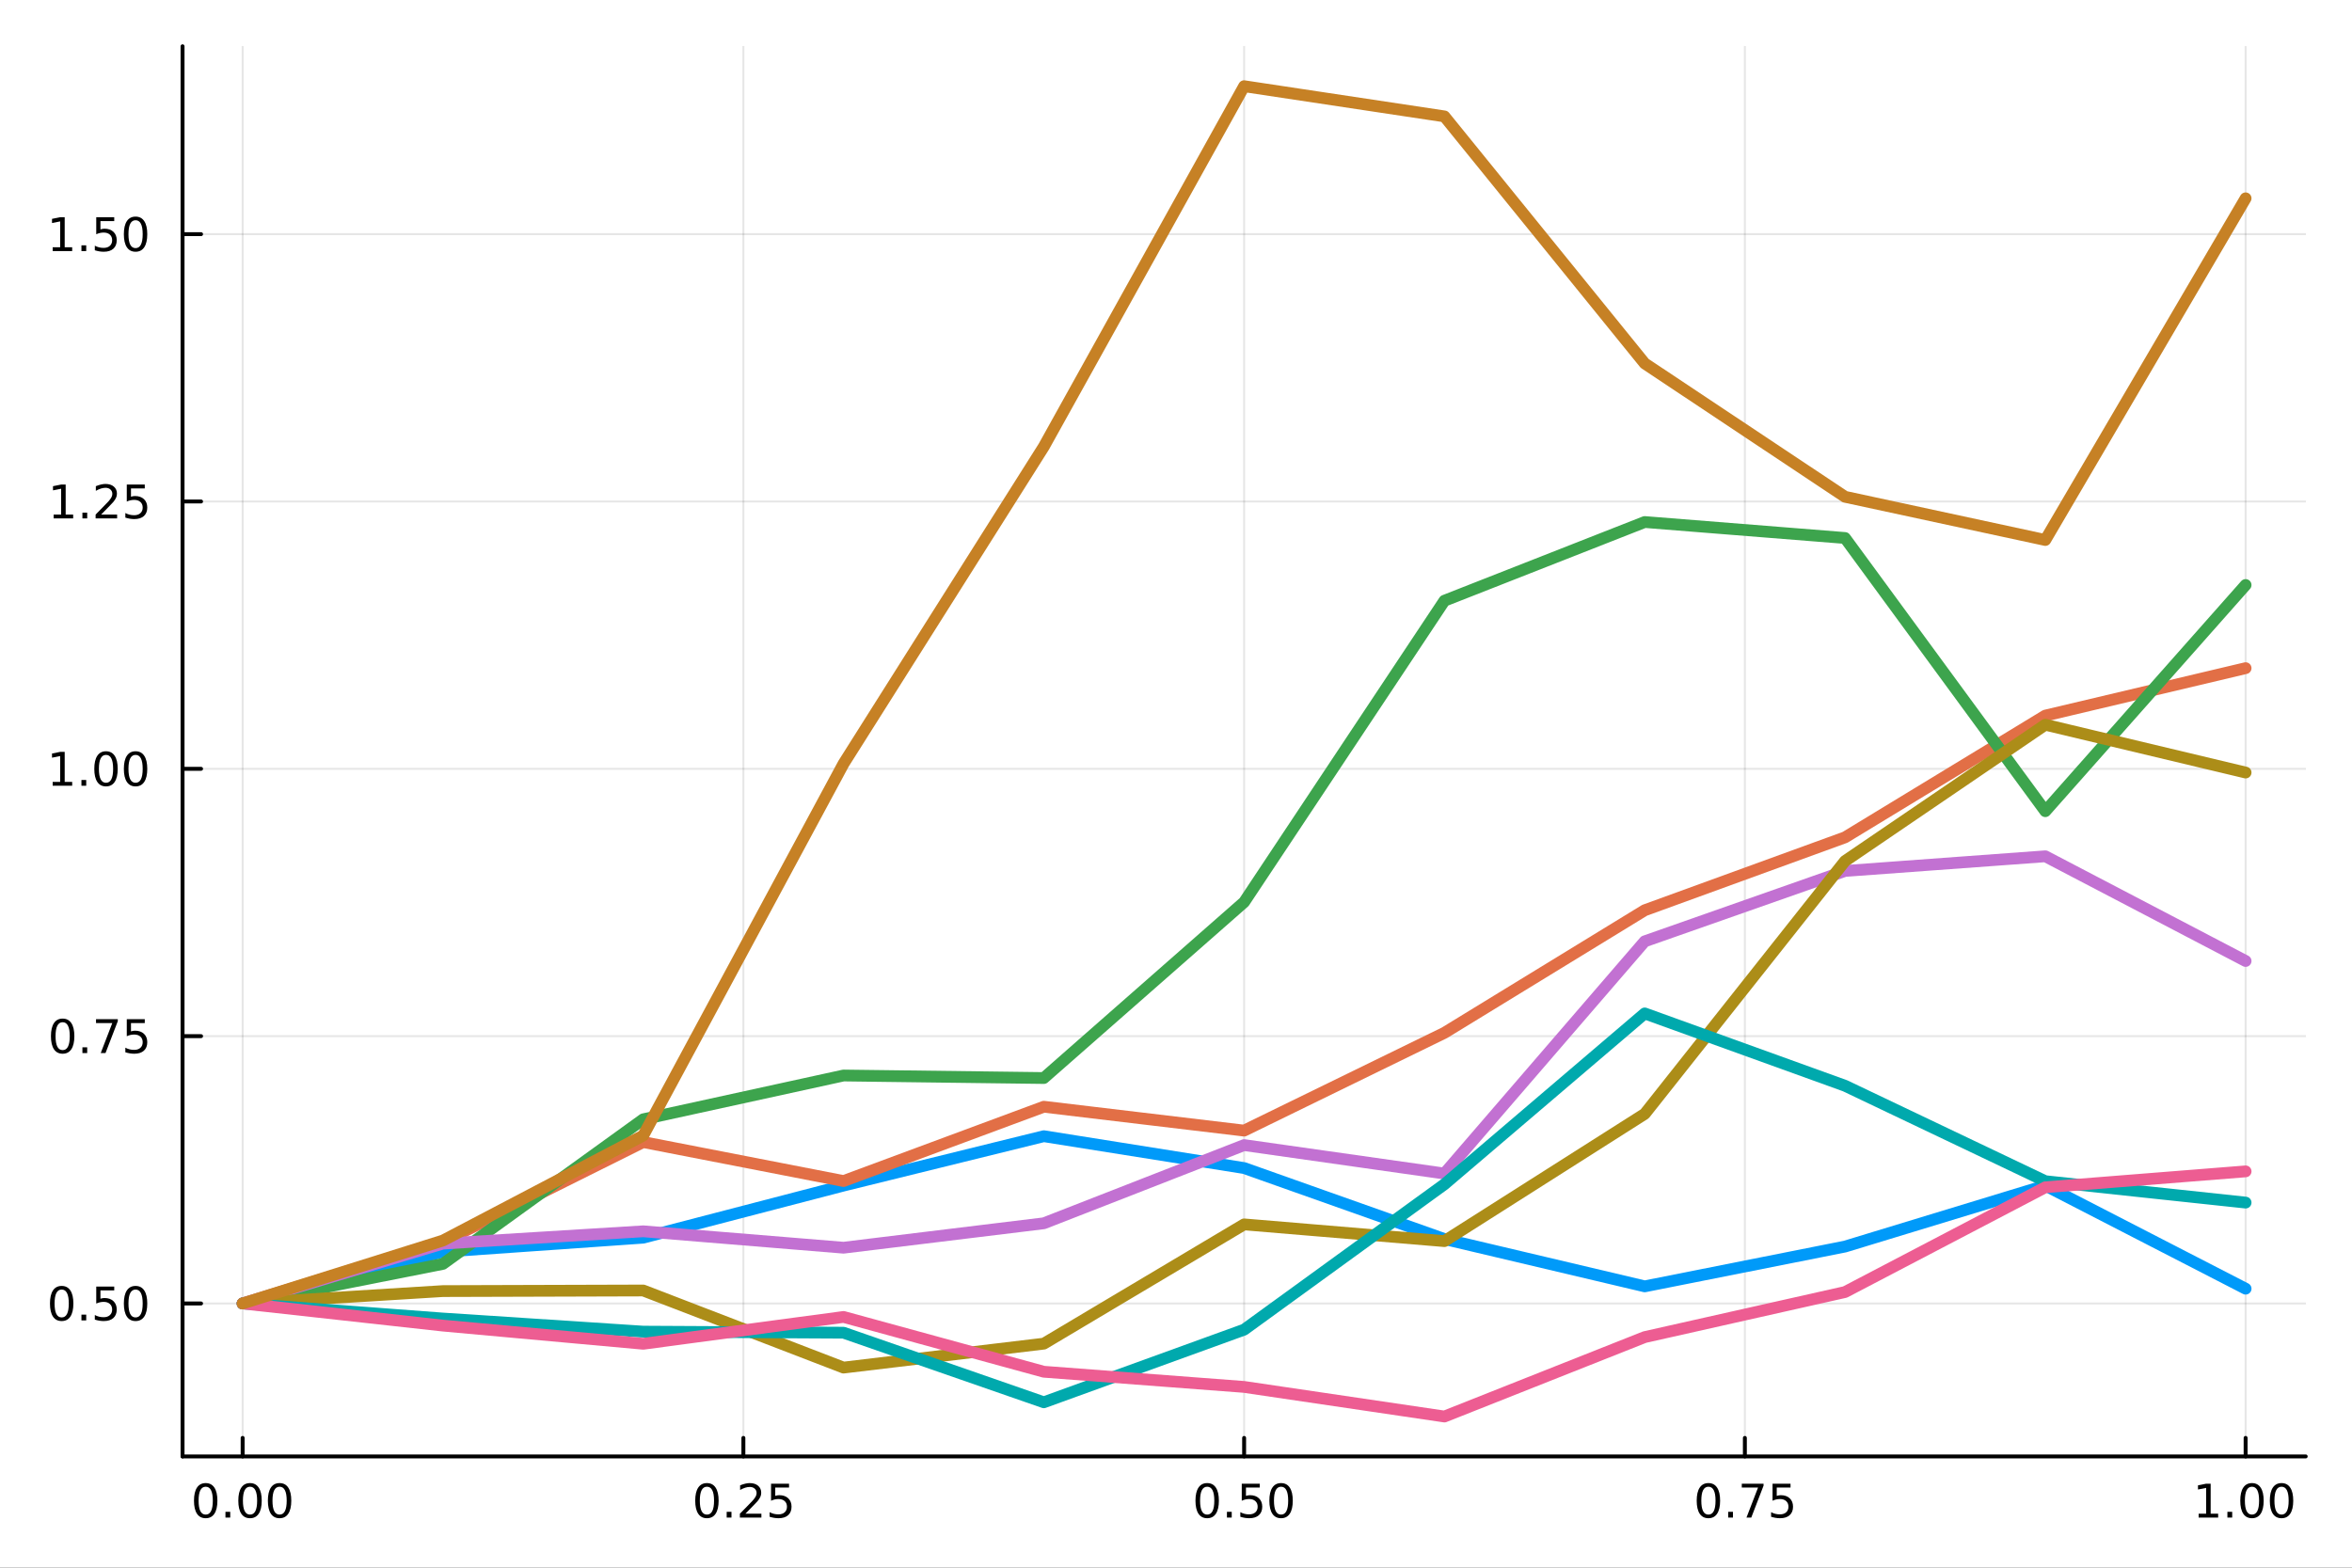 <?xml version="1.0" encoding="utf-8"?>
<svg xmlns="http://www.w3.org/2000/svg" xmlns:xlink="http://www.w3.org/1999/xlink" width="600" height="400" viewBox="0 0 2400 1600">
<rect x="0" y="0" width="2400" height="1600" fill="#333333" stroke="none"/>
<defs>
  <clipPath id="clip170">
    <rect x="0" y="0" width="2400" height="1600"/>
  </clipPath>
</defs>
<path clip-path="url(#clip170)" d="M0 1600 L2400 1600 L2400 0 L0 0  Z" fill="#ffffff" fill-rule="evenodd" fill-opacity="1"/>
<defs>
  <clipPath id="clip171">
    <rect x="480" y="0" width="1681" height="1600"/>
  </clipPath>
</defs>
<path clip-path="url(#clip170)" d="M186.274 1486.45 L2352.76 1486.45 L2352.76 47.244 L186.274 47.244  Z" fill="#ffffff" fill-rule="evenodd" fill-opacity="1"/>
<defs>
  <clipPath id="clip172">
    <rect x="186" y="47" width="2167" height="1440"/>
  </clipPath>
</defs>
<polyline clip-path="url(#clip172)" style="stroke:#000000; stroke-linecap:round; stroke-linejoin:round; stroke-width:2; stroke-opacity:0.1; fill:none" points="247.59,1486.45 247.59,47.244 "/>
<polyline clip-path="url(#clip172)" style="stroke:#000000; stroke-linecap:round; stroke-linejoin:round; stroke-width:2; stroke-opacity:0.1; fill:none" points="758.552,1486.45 758.552,47.244 "/>
<polyline clip-path="url(#clip172)" style="stroke:#000000; stroke-linecap:round; stroke-linejoin:round; stroke-width:2; stroke-opacity:0.1; fill:none" points="1269.51,1486.45 1269.51,47.244 "/>
<polyline clip-path="url(#clip172)" style="stroke:#000000; stroke-linecap:round; stroke-linejoin:round; stroke-width:2; stroke-opacity:0.1; fill:none" points="1780.48,1486.45 1780.48,47.244 "/>
<polyline clip-path="url(#clip172)" style="stroke:#000000; stroke-linecap:round; stroke-linejoin:round; stroke-width:2; stroke-opacity:0.1; fill:none" points="2291.44,1486.45 2291.44,47.244 "/>
<polyline clip-path="url(#clip172)" style="stroke:#000000; stroke-linecap:round; stroke-linejoin:round; stroke-width:2; stroke-opacity:0.1; fill:none" points="186.274,1330.34 2352.76,1330.34 "/>
<polyline clip-path="url(#clip172)" style="stroke:#000000; stroke-linecap:round; stroke-linejoin:round; stroke-width:2; stroke-opacity:0.1; fill:none" points="186.274,1057.5 2352.76,1057.5 "/>
<polyline clip-path="url(#clip172)" style="stroke:#000000; stroke-linecap:round; stroke-linejoin:round; stroke-width:2; stroke-opacity:0.1; fill:none" points="186.274,784.662 2352.76,784.662 "/>
<polyline clip-path="url(#clip172)" style="stroke:#000000; stroke-linecap:round; stroke-linejoin:round; stroke-width:2; stroke-opacity:0.1; fill:none" points="186.274,511.823 2352.76,511.823 "/>
<polyline clip-path="url(#clip172)" style="stroke:#000000; stroke-linecap:round; stroke-linejoin:round; stroke-width:2; stroke-opacity:0.1; fill:none" points="186.274,238.983 2352.76,238.983 "/>
<polyline clip-path="url(#clip170)" style="stroke:#000000; stroke-linecap:round; stroke-linejoin:round; stroke-width:4; stroke-opacity:1; fill:none" points="186.274,1486.45 2352.76,1486.45 "/>
<polyline clip-path="url(#clip170)" style="stroke:#000000; stroke-linecap:round; stroke-linejoin:round; stroke-width:4; stroke-opacity:1; fill:none" points="247.59,1486.45 247.59,1467.55 "/>
<polyline clip-path="url(#clip170)" style="stroke:#000000; stroke-linecap:round; stroke-linejoin:round; stroke-width:4; stroke-opacity:1; fill:none" points="758.552,1486.45 758.552,1467.55 "/>
<polyline clip-path="url(#clip170)" style="stroke:#000000; stroke-linecap:round; stroke-linejoin:round; stroke-width:4; stroke-opacity:1; fill:none" points="1269.51,1486.45 1269.51,1467.55 "/>
<polyline clip-path="url(#clip170)" style="stroke:#000000; stroke-linecap:round; stroke-linejoin:round; stroke-width:4; stroke-opacity:1; fill:none" points="1780.48,1486.45 1780.48,1467.55 "/>
<polyline clip-path="url(#clip170)" style="stroke:#000000; stroke-linecap:round; stroke-linejoin:round; stroke-width:4; stroke-opacity:1; fill:none" points="2291.44,1486.45 2291.44,1467.55 "/>
<path clip-path="url(#clip170)" d="M209.893 1517.37 Q206.282 1517.37 204.453 1520.93 Q202.648 1524.47 202.648 1531.6 Q202.648 1538.71 204.453 1542.27 Q206.282 1545.82 209.893 1545.82 Q213.527 1545.82 215.333 1542.27 Q217.161 1538.71 217.161 1531.6 Q217.161 1524.47 215.333 1520.93 Q213.527 1517.37 209.893 1517.37 M209.893 1513.66 Q215.703 1513.66 218.759 1518.27 Q221.837 1522.85 221.837 1531.6 Q221.837 1540.33 218.759 1544.94 Q215.703 1549.52 209.893 1549.52 Q204.083 1549.52 201.004 1544.94 Q197.949 1540.33 197.949 1531.6 Q197.949 1522.85 201.004 1518.27 Q204.083 1513.66 209.893 1513.66 Z" fill="#000000" fill-rule="nonzero" fill-opacity="1" /><path clip-path="url(#clip170)" d="M230.055 1542.97 L234.939 1542.97 L234.939 1548.85 L230.055 1548.85 L230.055 1542.97 Z" fill="#000000" fill-rule="nonzero" fill-opacity="1" /><path clip-path="url(#clip170)" d="M255.124 1517.37 Q251.513 1517.37 249.684 1520.93 Q247.879 1524.47 247.879 1531.6 Q247.879 1538.71 249.684 1542.27 Q251.513 1545.82 255.124 1545.82 Q258.758 1545.82 260.564 1542.27 Q262.393 1538.71 262.393 1531.6 Q262.393 1524.47 260.564 1520.93 Q258.758 1517.37 255.124 1517.37 M255.124 1513.66 Q260.934 1513.66 263.99 1518.27 Q267.069 1522.85 267.069 1531.6 Q267.069 1540.33 263.99 1544.94 Q260.934 1549.52 255.124 1549.52 Q249.314 1549.52 246.235 1544.94 Q243.18 1540.33 243.18 1531.6 Q243.18 1522.85 246.235 1518.27 Q249.314 1513.66 255.124 1513.66 Z" fill="#000000" fill-rule="nonzero" fill-opacity="1" /><path clip-path="url(#clip170)" d="M285.286 1517.37 Q281.675 1517.37 279.846 1520.93 Q278.041 1524.47 278.041 1531.6 Q278.041 1538.71 279.846 1542.27 Q281.675 1545.82 285.286 1545.82 Q288.92 1545.82 290.726 1542.27 Q292.555 1538.71 292.555 1531.6 Q292.555 1524.47 290.726 1520.93 Q288.92 1517.37 285.286 1517.37 M285.286 1513.66 Q291.096 1513.66 294.152 1518.27 Q297.23 1522.85 297.23 1531.6 Q297.23 1540.33 294.152 1544.94 Q291.096 1549.52 285.286 1549.52 Q279.476 1549.52 276.397 1544.94 Q273.342 1540.33 273.342 1531.6 Q273.342 1522.85 276.397 1518.27 Q279.476 1513.66 285.286 1513.66 Z" fill="#000000" fill-rule="nonzero" fill-opacity="1" /><path clip-path="url(#clip170)" d="M721.353 1517.37 Q717.742 1517.37 715.914 1520.93 Q714.108 1524.47 714.108 1531.6 Q714.108 1538.71 715.914 1542.27 Q717.742 1545.82 721.353 1545.82 Q724.988 1545.82 726.793 1542.27 Q728.622 1538.71 728.622 1531.6 Q728.622 1524.47 726.793 1520.93 Q724.988 1517.37 721.353 1517.37 M721.353 1513.66 Q727.164 1513.66 730.219 1518.27 Q733.298 1522.85 733.298 1531.6 Q733.298 1540.33 730.219 1544.94 Q727.164 1549.52 721.353 1549.52 Q715.543 1549.52 712.465 1544.94 Q709.409 1540.33 709.409 1531.6 Q709.409 1522.85 712.465 1518.27 Q715.543 1513.66 721.353 1513.66 Z" fill="#000000" fill-rule="nonzero" fill-opacity="1" /><path clip-path="url(#clip170)" d="M741.515 1542.97 L746.4 1542.97 L746.4 1548.85 L741.515 1548.85 L741.515 1542.97 Z" fill="#000000" fill-rule="nonzero" fill-opacity="1" /><path clip-path="url(#clip170)" d="M760.612 1544.91 L776.932 1544.91 L776.932 1548.85 L754.987 1548.85 L754.987 1544.91 Q757.649 1542.16 762.233 1537.53 Q766.839 1532.88 768.02 1531.53 Q770.265 1529.01 771.145 1527.27 Q772.048 1525.51 772.048 1523.82 Q772.048 1521.07 770.103 1519.33 Q768.182 1517.6 765.08 1517.6 Q762.881 1517.6 760.427 1518.36 Q757.997 1519.13 755.219 1520.68 L755.219 1515.95 Q758.043 1514.82 760.497 1514.24 Q762.95 1513.66 764.987 1513.66 Q770.358 1513.66 773.552 1516.35 Q776.747 1519.03 776.747 1523.52 Q776.747 1525.65 775.936 1527.57 Q775.149 1529.47 773.043 1532.07 Q772.464 1532.74 769.362 1535.95 Q766.261 1539.15 760.612 1544.91 Z" fill="#000000" fill-rule="nonzero" fill-opacity="1" /><path clip-path="url(#clip170)" d="M786.793 1514.29 L805.149 1514.29 L805.149 1518.22 L791.075 1518.22 L791.075 1526.7 Q792.094 1526.35 793.112 1526.19 Q794.131 1526 795.149 1526 Q800.936 1526 804.316 1529.17 Q807.695 1532.34 807.695 1537.76 Q807.695 1543.34 804.223 1546.44 Q800.751 1549.52 794.432 1549.52 Q792.256 1549.52 789.987 1549.15 Q787.742 1548.78 785.335 1548.04 L785.335 1543.34 Q787.418 1544.47 789.64 1545.03 Q791.862 1545.58 794.339 1545.58 Q798.344 1545.58 800.682 1543.48 Q803.02 1541.37 803.02 1537.76 Q803.02 1534.15 800.682 1532.04 Q798.344 1529.94 794.339 1529.94 Q792.464 1529.94 790.589 1530.35 Q788.737 1530.77 786.793 1531.65 L786.793 1514.29 Z" fill="#000000" fill-rule="nonzero" fill-opacity="1" /><path clip-path="url(#clip170)" d="M1231.82 1517.37 Q1228.21 1517.37 1226.38 1520.93 Q1224.57 1524.47 1224.57 1531.6 Q1224.57 1538.71 1226.38 1542.27 Q1228.21 1545.82 1231.82 1545.82 Q1235.45 1545.82 1237.26 1542.27 Q1239.09 1538.71 1239.09 1531.6 Q1239.09 1524.47 1237.26 1520.93 Q1235.45 1517.37 1231.82 1517.37 M1231.82 1513.66 Q1237.63 1513.66 1240.68 1518.27 Q1243.76 1522.85 1243.76 1531.6 Q1243.76 1540.33 1240.68 1544.94 Q1237.63 1549.52 1231.82 1549.52 Q1226.01 1549.52 1222.93 1544.94 Q1219.87 1540.33 1219.87 1531.6 Q1219.87 1522.85 1222.93 1518.27 Q1226.01 1513.66 1231.82 1513.66 Z" fill="#000000" fill-rule="nonzero" fill-opacity="1" /><path clip-path="url(#clip170)" d="M1251.98 1542.97 L1256.86 1542.97 L1256.86 1548.85 L1251.98 1548.85 L1251.98 1542.97 Z" fill="#000000" fill-rule="nonzero" fill-opacity="1" /><path clip-path="url(#clip170)" d="M1267.1 1514.29 L1285.45 1514.29 L1285.45 1518.22 L1271.38 1518.22 L1271.38 1526.7 Q1272.4 1526.35 1273.42 1526.19 Q1274.43 1526 1275.45 1526 Q1281.24 1526 1284.62 1529.17 Q1288 1532.34 1288 1537.76 Q1288 1543.34 1284.53 1546.44 Q1281.05 1549.52 1274.73 1549.52 Q1272.56 1549.52 1270.29 1549.15 Q1268.05 1548.78 1265.64 1548.04 L1265.64 1543.34 Q1267.72 1544.47 1269.94 1545.03 Q1272.17 1545.58 1274.64 1545.58 Q1278.65 1545.58 1280.98 1543.48 Q1283.32 1541.37 1283.32 1537.76 Q1283.32 1534.15 1280.98 1532.04 Q1278.65 1529.94 1274.64 1529.94 Q1272.77 1529.94 1270.89 1530.35 Q1269.04 1530.77 1267.1 1531.65 L1267.1 1514.29 Z" fill="#000000" fill-rule="nonzero" fill-opacity="1" /><path clip-path="url(#clip170)" d="M1307.21 1517.37 Q1303.6 1517.37 1301.77 1520.93 Q1299.97 1524.47 1299.97 1531.6 Q1299.97 1538.71 1301.77 1542.27 Q1303.6 1545.82 1307.21 1545.82 Q1310.85 1545.82 1312.65 1542.27 Q1314.48 1538.71 1314.48 1531.6 Q1314.48 1524.47 1312.65 1520.93 Q1310.85 1517.37 1307.21 1517.37 M1307.21 1513.66 Q1313.02 1513.66 1316.08 1518.27 Q1319.16 1522.85 1319.16 1531.6 Q1319.16 1540.33 1316.08 1544.94 Q1313.02 1549.52 1307.21 1549.52 Q1301.4 1549.52 1298.32 1544.94 Q1295.27 1540.33 1295.27 1531.6 Q1295.27 1522.85 1298.32 1518.27 Q1301.4 1513.66 1307.21 1513.66 Z" fill="#000000" fill-rule="nonzero" fill-opacity="1" /><path clip-path="url(#clip170)" d="M1743.28 1517.37 Q1739.67 1517.37 1737.84 1520.93 Q1736.03 1524.47 1736.03 1531.6 Q1736.03 1538.71 1737.84 1542.27 Q1739.67 1545.82 1743.28 1545.82 Q1746.91 1545.82 1748.72 1542.27 Q1750.55 1538.71 1750.55 1531.6 Q1750.55 1524.47 1748.72 1520.93 Q1746.91 1517.37 1743.28 1517.37 M1743.28 1513.66 Q1749.09 1513.66 1752.14 1518.27 Q1755.22 1522.85 1755.22 1531.6 Q1755.22 1540.33 1752.14 1544.94 Q1749.09 1549.52 1743.28 1549.52 Q1737.47 1549.52 1734.39 1544.94 Q1731.33 1540.33 1731.33 1531.6 Q1731.33 1522.85 1734.39 1518.27 Q1737.47 1513.66 1743.28 1513.66 Z" fill="#000000" fill-rule="nonzero" fill-opacity="1" /><path clip-path="url(#clip170)" d="M1763.44 1542.97 L1768.32 1542.97 L1768.32 1548.85 L1763.44 1548.85 L1763.44 1542.97 Z" fill="#000000" fill-rule="nonzero" fill-opacity="1" /><path clip-path="url(#clip170)" d="M1777.33 1514.29 L1799.55 1514.29 L1799.55 1516.28 L1787.01 1548.85 L1782.12 1548.85 L1793.93 1518.22 L1777.33 1518.22 L1777.33 1514.29 Z" fill="#000000" fill-rule="nonzero" fill-opacity="1" /><path clip-path="url(#clip170)" d="M1808.72 1514.29 L1827.07 1514.29 L1827.07 1518.22 L1813 1518.22 L1813 1526.7 Q1814.02 1526.35 1815.04 1526.19 Q1816.06 1526 1817.07 1526 Q1822.86 1526 1826.24 1529.17 Q1829.62 1532.34 1829.62 1537.76 Q1829.62 1543.34 1826.15 1546.44 Q1822.68 1549.52 1816.36 1549.52 Q1814.18 1549.52 1811.91 1549.15 Q1809.67 1548.78 1807.26 1548.04 L1807.26 1543.34 Q1809.34 1544.47 1811.57 1545.03 Q1813.79 1545.58 1816.26 1545.58 Q1820.27 1545.58 1822.61 1543.48 Q1824.95 1541.37 1824.95 1537.76 Q1824.95 1534.15 1822.61 1532.04 Q1820.27 1529.94 1816.26 1529.94 Q1814.39 1529.94 1812.51 1530.35 Q1810.66 1530.77 1808.72 1531.65 L1808.72 1514.29 Z" fill="#000000" fill-rule="nonzero" fill-opacity="1" /><path clip-path="url(#clip170)" d="M2243.51 1544.91 L2251.15 1544.91 L2251.15 1518.55 L2242.84 1520.21 L2242.84 1515.95 L2251.1 1514.29 L2255.78 1514.29 L2255.78 1544.91 L2263.42 1544.91 L2263.42 1548.85 L2243.51 1548.85 L2243.51 1544.91 Z" fill="#000000" fill-rule="nonzero" fill-opacity="1" /><path clip-path="url(#clip170)" d="M2272.86 1542.97 L2277.75 1542.97 L2277.75 1548.85 L2272.86 1548.85 L2272.86 1542.97 Z" fill="#000000" fill-rule="nonzero" fill-opacity="1" /><path clip-path="url(#clip170)" d="M2297.93 1517.37 Q2294.32 1517.37 2292.49 1520.93 Q2290.69 1524.47 2290.69 1531.6 Q2290.69 1538.71 2292.49 1542.27 Q2294.32 1545.82 2297.93 1545.82 Q2301.57 1545.82 2303.37 1542.27 Q2305.2 1538.71 2305.2 1531.6 Q2305.2 1524.47 2303.37 1520.93 Q2301.57 1517.37 2297.93 1517.37 M2297.93 1513.66 Q2303.74 1513.66 2306.8 1518.27 Q2309.88 1522.85 2309.88 1531.6 Q2309.88 1540.33 2306.8 1544.94 Q2303.74 1549.52 2297.93 1549.52 Q2292.12 1549.52 2289.04 1544.94 Q2285.99 1540.33 2285.99 1531.6 Q2285.99 1522.85 2289.04 1518.27 Q2292.12 1513.66 2297.93 1513.66 Z" fill="#000000" fill-rule="nonzero" fill-opacity="1" /><path clip-path="url(#clip170)" d="M2328.1 1517.37 Q2324.48 1517.37 2322.66 1520.93 Q2320.85 1524.47 2320.85 1531.6 Q2320.85 1538.71 2322.66 1542.27 Q2324.48 1545.82 2328.1 1545.82 Q2331.73 1545.82 2333.54 1542.27 Q2335.36 1538.71 2335.36 1531.6 Q2335.36 1524.47 2333.54 1520.93 Q2331.73 1517.37 2328.1 1517.37 M2328.1 1513.66 Q2333.91 1513.66 2336.96 1518.27 Q2340.04 1522.85 2340.04 1531.6 Q2340.04 1540.33 2336.96 1544.94 Q2333.91 1549.52 2328.1 1549.52 Q2322.29 1549.52 2319.21 1544.94 Q2316.15 1540.33 2316.15 1531.6 Q2316.15 1522.85 2319.21 1518.27 Q2322.29 1513.66 2328.1 1513.66 Z" fill="#000000" fill-rule="nonzero" fill-opacity="1" /><polyline clip-path="url(#clip170)" style="stroke:#000000; stroke-linecap:round; stroke-linejoin:round; stroke-width:4; stroke-opacity:1; fill:none" points="186.274,1486.45 186.274,47.244 "/>
<polyline clip-path="url(#clip170)" style="stroke:#000000; stroke-linecap:round; stroke-linejoin:round; stroke-width:4; stroke-opacity:1; fill:none" points="186.274,1330.34 205.172,1330.34 "/>
<polyline clip-path="url(#clip170)" style="stroke:#000000; stroke-linecap:round; stroke-linejoin:round; stroke-width:4; stroke-opacity:1; fill:none" points="186.274,1057.5 205.172,1057.5 "/>
<polyline clip-path="url(#clip170)" style="stroke:#000000; stroke-linecap:round; stroke-linejoin:round; stroke-width:4; stroke-opacity:1; fill:none" points="186.274,784.662 205.172,784.662 "/>
<polyline clip-path="url(#clip170)" style="stroke:#000000; stroke-linecap:round; stroke-linejoin:round; stroke-width:4; stroke-opacity:1; fill:none" points="186.274,511.823 205.172,511.823 "/>
<polyline clip-path="url(#clip170)" style="stroke:#000000; stroke-linecap:round; stroke-linejoin:round; stroke-width:4; stroke-opacity:1; fill:none" points="186.274,238.983 205.172,238.983 "/>
<path clip-path="url(#clip170)" d="M62.937 1316.14 Q59.325 1316.14 57.497 1319.7 Q55.691 1323.25 55.691 1330.38 Q55.691 1337.48 57.497 1341.05 Q59.325 1344.59 62.937 1344.59 Q66.571 1344.59 68.376 1341.05 Q70.205 1337.48 70.205 1330.38 Q70.205 1323.25 68.376 1319.7 Q66.571 1316.14 62.937 1316.14 M62.937 1312.44 Q68.747 1312.44 71.802 1317.04 Q74.881 1321.63 74.881 1330.38 Q74.881 1339.1 71.802 1343.71 Q68.747 1348.29 62.937 1348.29 Q57.126 1348.29 54.048 1343.71 Q50.992 1339.1 50.992 1330.38 Q50.992 1321.63 54.048 1317.04 Q57.126 1312.44 62.937 1312.44 Z" fill="#000000" fill-rule="nonzero" fill-opacity="1" /><path clip-path="url(#clip170)" d="M83.098 1341.74 L87.983 1341.74 L87.983 1347.62 L83.098 1347.62 L83.098 1341.74 Z" fill="#000000" fill-rule="nonzero" fill-opacity="1" /><path clip-path="url(#clip170)" d="M98.214 1313.06 L116.57 1313.06 L116.57 1317 L102.496 1317 L102.496 1325.47 Q103.515 1325.12 104.534 1324.96 Q105.552 1324.77 106.571 1324.77 Q112.358 1324.77 115.737 1327.95 Q119.117 1331.12 119.117 1336.53 Q119.117 1342.11 115.645 1345.21 Q112.172 1348.29 105.853 1348.29 Q103.677 1348.29 101.409 1347.92 Q99.163 1347.55 96.756 1346.81 L96.756 1342.11 Q98.839 1343.25 101.061 1343.8 Q103.284 1344.36 105.76 1344.36 Q109.765 1344.36 112.103 1342.25 Q114.441 1340.14 114.441 1336.53 Q114.441 1332.92 112.103 1330.82 Q109.765 1328.71 105.76 1328.71 Q103.885 1328.71 102.01 1329.13 Q100.159 1329.54 98.214 1330.42 L98.214 1313.06 Z" fill="#000000" fill-rule="nonzero" fill-opacity="1" /><path clip-path="url(#clip170)" d="M138.33 1316.14 Q134.719 1316.14 132.89 1319.7 Q131.084 1323.25 131.084 1330.38 Q131.084 1337.48 132.89 1341.05 Q134.719 1344.59 138.33 1344.59 Q141.964 1344.59 143.769 1341.05 Q145.598 1337.48 145.598 1330.38 Q145.598 1323.25 143.769 1319.7 Q141.964 1316.14 138.33 1316.14 M138.33 1312.44 Q144.14 1312.44 147.195 1317.04 Q150.274 1321.63 150.274 1330.38 Q150.274 1339.1 147.195 1343.71 Q144.14 1348.29 138.33 1348.29 Q132.519 1348.29 129.441 1343.71 Q126.385 1339.1 126.385 1330.38 Q126.385 1321.63 129.441 1317.04 Q132.519 1312.44 138.33 1312.44 Z" fill="#000000" fill-rule="nonzero" fill-opacity="1" /><path clip-path="url(#clip170)" d="M63.932 1043.3 Q60.321 1043.3 58.492 1046.87 Q56.687 1050.41 56.687 1057.54 Q56.687 1064.64 58.492 1068.21 Q60.321 1071.75 63.932 1071.75 Q67.566 1071.75 69.372 1068.21 Q71.2 1064.64 71.2 1057.54 Q71.2 1050.41 69.372 1046.87 Q67.566 1043.3 63.932 1043.3 M63.932 1039.6 Q69.742 1039.6 72.798 1044.2 Q75.876 1048.79 75.876 1057.54 Q75.876 1066.26 72.798 1070.87 Q69.742 1075.45 63.932 1075.45 Q58.122 1075.45 55.043 1070.87 Q51.987 1066.26 51.987 1057.54 Q51.987 1048.79 55.043 1044.2 Q58.122 1039.6 63.932 1039.6 Z" fill="#000000" fill-rule="nonzero" fill-opacity="1" /><path clip-path="url(#clip170)" d="M84.094 1068.9 L88.978 1068.9 L88.978 1074.78 L84.094 1074.78 L84.094 1068.9 Z" fill="#000000" fill-rule="nonzero" fill-opacity="1" /><path clip-path="url(#clip170)" d="M97.983 1040.22 L120.205 1040.22 L120.205 1042.21 L107.658 1074.78 L102.774 1074.78 L114.58 1044.16 L97.983 1044.16 L97.983 1040.22 Z" fill="#000000" fill-rule="nonzero" fill-opacity="1" /><path clip-path="url(#clip170)" d="M129.371 1040.22 L147.728 1040.22 L147.728 1044.16 L133.654 1044.16 L133.654 1052.63 Q134.672 1052.28 135.691 1052.12 Q136.709 1051.93 137.728 1051.93 Q143.515 1051.93 146.894 1055.11 Q150.274 1058.28 150.274 1063.69 Q150.274 1069.27 146.802 1072.37 Q143.33 1075.45 137.01 1075.45 Q134.834 1075.45 132.566 1075.08 Q130.32 1074.71 127.913 1073.97 L127.913 1069.27 Q129.996 1070.41 132.219 1070.96 Q134.441 1071.52 136.918 1071.52 Q140.922 1071.52 143.26 1069.41 Q145.598 1067.3 145.598 1063.69 Q145.598 1060.08 143.26 1057.98 Q140.922 1055.87 136.918 1055.87 Q135.043 1055.87 133.168 1056.29 Q131.316 1056.7 129.371 1057.58 L129.371 1040.22 Z" fill="#000000" fill-rule="nonzero" fill-opacity="1" /><path clip-path="url(#clip170)" d="M53.747 798.007 L61.386 798.007 L61.386 771.641 L53.075 773.308 L53.075 769.049 L61.339 767.382 L66.015 767.382 L66.015 798.007 L73.654 798.007 L73.654 801.942 L53.747 801.942 L53.747 798.007 Z" fill="#000000" fill-rule="nonzero" fill-opacity="1" /><path clip-path="url(#clip170)" d="M83.098 796.063 L87.983 796.063 L87.983 801.942 L83.098 801.942 L83.098 796.063 Z" fill="#000000" fill-rule="nonzero" fill-opacity="1" /><path clip-path="url(#clip170)" d="M108.168 770.461 Q104.557 770.461 102.728 774.026 Q100.922 777.567 100.922 784.697 Q100.922 791.803 102.728 795.368 Q104.557 798.91 108.168 798.91 Q111.802 798.91 113.608 795.368 Q115.436 791.803 115.436 784.697 Q115.436 777.567 113.608 774.026 Q111.802 770.461 108.168 770.461 M108.168 766.757 Q113.978 766.757 117.033 771.364 Q120.112 775.947 120.112 784.697 Q120.112 793.424 117.033 798.03 Q113.978 802.614 108.168 802.614 Q102.358 802.614 99.279 798.03 Q96.223 793.424 96.223 784.697 Q96.223 775.947 99.279 771.364 Q102.358 766.757 108.168 766.757 Z" fill="#000000" fill-rule="nonzero" fill-opacity="1" /><path clip-path="url(#clip170)" d="M138.33 770.461 Q134.719 770.461 132.89 774.026 Q131.084 777.567 131.084 784.697 Q131.084 791.803 132.89 795.368 Q134.719 798.91 138.33 798.91 Q141.964 798.91 143.769 795.368 Q145.598 791.803 145.598 784.697 Q145.598 777.567 143.769 774.026 Q141.964 770.461 138.33 770.461 M138.33 766.757 Q144.14 766.757 147.195 771.364 Q150.274 775.947 150.274 784.697 Q150.274 793.424 147.195 798.03 Q144.14 802.614 138.33 802.614 Q132.519 802.614 129.441 798.03 Q126.385 793.424 126.385 784.697 Q126.385 775.947 129.441 771.364 Q132.519 766.757 138.33 766.757 Z" fill="#000000" fill-rule="nonzero" fill-opacity="1" /><path clip-path="url(#clip170)" d="M54.742 525.168 L62.381 525.168 L62.381 498.802 L54.071 500.469 L54.071 496.209 L62.335 494.543 L67.011 494.543 L67.011 525.168 L74.649 525.168 L74.649 529.103 L54.742 529.103 L54.742 525.168 Z" fill="#000000" fill-rule="nonzero" fill-opacity="1" /><path clip-path="url(#clip170)" d="M84.094 523.223 L88.978 523.223 L88.978 529.103 L84.094 529.103 L84.094 523.223 Z" fill="#000000" fill-rule="nonzero" fill-opacity="1" /><path clip-path="url(#clip170)" d="M103.191 525.168 L119.51 525.168 L119.51 529.103 L97.566 529.103 L97.566 525.168 Q100.228 522.413 104.811 517.783 Q109.418 513.131 110.598 511.788 Q112.844 509.265 113.723 507.529 Q114.626 505.77 114.626 504.08 Q114.626 501.325 112.682 499.589 Q110.76 497.853 107.658 497.853 Q105.459 497.853 103.006 498.617 Q100.575 499.381 97.797 500.932 L97.797 496.209 Q100.621 495.075 103.075 494.496 Q105.529 493.918 107.566 493.918 Q112.936 493.918 116.131 496.603 Q119.325 499.288 119.325 503.779 Q119.325 505.908 118.515 507.83 Q117.728 509.728 115.621 512.32 Q115.043 512.992 111.941 516.209 Q108.839 519.404 103.191 525.168 Z" fill="#000000" fill-rule="nonzero" fill-opacity="1" /><path clip-path="url(#clip170)" d="M129.371 494.543 L147.728 494.543 L147.728 498.478 L133.654 498.478 L133.654 506.95 Q134.672 506.603 135.691 506.441 Q136.709 506.256 137.728 506.256 Q143.515 506.256 146.894 509.427 Q150.274 512.598 150.274 518.015 Q150.274 523.593 146.802 526.695 Q143.33 529.774 137.01 529.774 Q134.834 529.774 132.566 529.404 Q130.32 529.033 127.913 528.293 L127.913 523.593 Q129.996 524.728 132.219 525.283 Q134.441 525.839 136.918 525.839 Q140.922 525.839 143.26 523.732 Q145.598 521.626 145.598 518.015 Q145.598 514.404 143.26 512.297 Q140.922 510.191 136.918 510.191 Q135.043 510.191 133.168 510.607 Q131.316 511.024 129.371 511.904 L129.371 494.543 Z" fill="#000000" fill-rule="nonzero" fill-opacity="1" /><path clip-path="url(#clip170)" d="M53.747 252.328 L61.386 252.328 L61.386 225.962 L53.075 227.629 L53.075 223.37 L61.339 221.703 L66.015 221.703 L66.015 252.328 L73.654 252.328 L73.654 256.263 L53.747 256.263 L53.747 252.328 Z" fill="#000000" fill-rule="nonzero" fill-opacity="1" /><path clip-path="url(#clip170)" d="M83.098 250.384 L87.983 250.384 L87.983 256.263 L83.098 256.263 L83.098 250.384 Z" fill="#000000" fill-rule="nonzero" fill-opacity="1" /><path clip-path="url(#clip170)" d="M98.214 221.703 L116.57 221.703 L116.57 225.638 L102.496 225.638 L102.496 234.111 Q103.515 233.763 104.534 233.601 Q105.552 233.416 106.571 233.416 Q112.358 233.416 115.737 236.587 Q119.117 239.759 119.117 245.175 Q119.117 250.754 115.645 253.856 Q112.172 256.935 105.853 256.935 Q103.677 256.935 101.409 256.564 Q99.163 256.194 96.756 255.453 L96.756 250.754 Q98.839 251.888 101.061 252.444 Q103.284 252.999 105.76 252.999 Q109.765 252.999 112.103 250.893 Q114.441 248.786 114.441 245.175 Q114.441 241.564 112.103 239.458 Q109.765 237.351 105.76 237.351 Q103.885 237.351 102.01 237.768 Q100.159 238.185 98.214 239.064 L98.214 221.703 Z" fill="#000000" fill-rule="nonzero" fill-opacity="1" /><path clip-path="url(#clip170)" d="M138.33 224.782 Q134.719 224.782 132.89 228.347 Q131.084 231.888 131.084 239.018 Q131.084 246.124 132.89 249.689 Q134.719 253.231 138.33 253.231 Q141.964 253.231 143.769 249.689 Q145.598 246.124 145.598 239.018 Q145.598 231.888 143.769 228.347 Q141.964 224.782 138.33 224.782 M138.33 221.078 Q144.14 221.078 147.195 225.685 Q150.274 230.268 150.274 239.018 Q150.274 247.745 147.195 252.351 Q144.14 256.935 138.33 256.935 Q132.519 256.935 129.441 252.351 Q126.385 247.745 126.385 239.018 Q126.385 230.268 129.441 225.685 Q132.519 221.078 138.33 221.078 Z" fill="#000000" fill-rule="nonzero" fill-opacity="1" /><polyline clip-path="url(#clip172)" style="stroke:#009af9; stroke-linecap:round; stroke-linejoin:round; stroke-width:12; stroke-opacity:1; fill:none" points="247.59,1330.34 451.975,1277.51 656.36,1263.19 860.745,1210.01 1065.13,1159.62 1269.51,1192.14 1473.9,1264.57 1678.29,1312.88 1882.67,1272.26 2087.06,1209.99 2291.44,1315.24 "/>
<polyline clip-path="url(#clip172)" style="stroke:#e26f46; stroke-linecap:round; stroke-linejoin:round; stroke-width:12; stroke-opacity:1; fill:none" points="247.59,1330.34 451.975,1267.52 656.36,1165.62 860.745,1205.39 1065.13,1129.54 1269.51,1153.91 1473.9,1054.12 1678.29,929.004 1882.67,854.614 2087.06,730.343 2291.44,681.938 "/>
<polyline clip-path="url(#clip172)" style="stroke:#3da44d; stroke-linecap:round; stroke-linejoin:round; stroke-width:12; stroke-opacity:1; fill:none" points="247.59,1330.34 451.975,1289.93 656.36,1142.37 860.745,1097.67 1065.13,1100.25 1269.51,920.713 1473.9,613.1 1678.29,532.781 1882.67,549.082 2087.06,827.914 2291.44,597.051 "/>
<polyline clip-path="url(#clip172)" style="stroke:#c271d2; stroke-linecap:round; stroke-linejoin:round; stroke-width:12; stroke-opacity:1; fill:none" points="247.59,1330.34 451.975,1269.22 656.36,1256.69 860.745,1273.43 1065.13,1248.5 1269.51,1168.7 1473.9,1197.72 1678.29,960.738 1882.67,888.903 2087.06,873.935 2291.44,980.793 "/>
<polyline clip-path="url(#clip172)" style="stroke:#ac8d18; stroke-linecap:round; stroke-linejoin:round; stroke-width:12; stroke-opacity:1; fill:none" points="247.59,1330.34 451.975,1317.7 656.36,1317.09 860.745,1395.78 1065.13,1371.34 1269.51,1249.62 1473.9,1266.71 1678.29,1136.84 1882.67,878.811 2087.06,739.666 2291.44,788.454 "/>
<polyline clip-path="url(#clip172)" style="stroke:#00a9ad; stroke-linecap:round; stroke-linejoin:round; stroke-width:12; stroke-opacity:1; fill:none" points="247.59,1330.34 451.975,1345.71 656.36,1359.09 860.745,1360.17 1065.13,1431.19 1269.51,1357.08 1473.9,1208.7 1678.29,1034.32 1882.67,1108.13 2087.06,1205.53 2291.44,1227.37 "/>
<polyline clip-path="url(#clip172)" style="stroke:#ed5d92; stroke-linecap:round; stroke-linejoin:round; stroke-width:12; stroke-opacity:1; fill:none" points="247.59,1330.34 451.975,1352.92 656.36,1371.47 860.745,1344.09 1065.13,1400.02 1269.51,1415.51 1473.9,1445.72 1678.29,1364.66 1882.67,1318.68 2087.06,1211.74 2291.44,1195.51 "/>
<polyline clip-path="url(#clip172)" style="stroke:#c68125; stroke-linecap:round; stroke-linejoin:round; stroke-width:12; stroke-opacity:1; fill:none" points="247.59,1330.34 451.975,1266.12 656.36,1158.94 860.745,779.446 1065.13,455.842 1269.51,87.976 1473.9,118.793 1678.29,370.95 1882.67,507.03 2087.06,551.128 2291.44,202.415 "/>
</svg>
